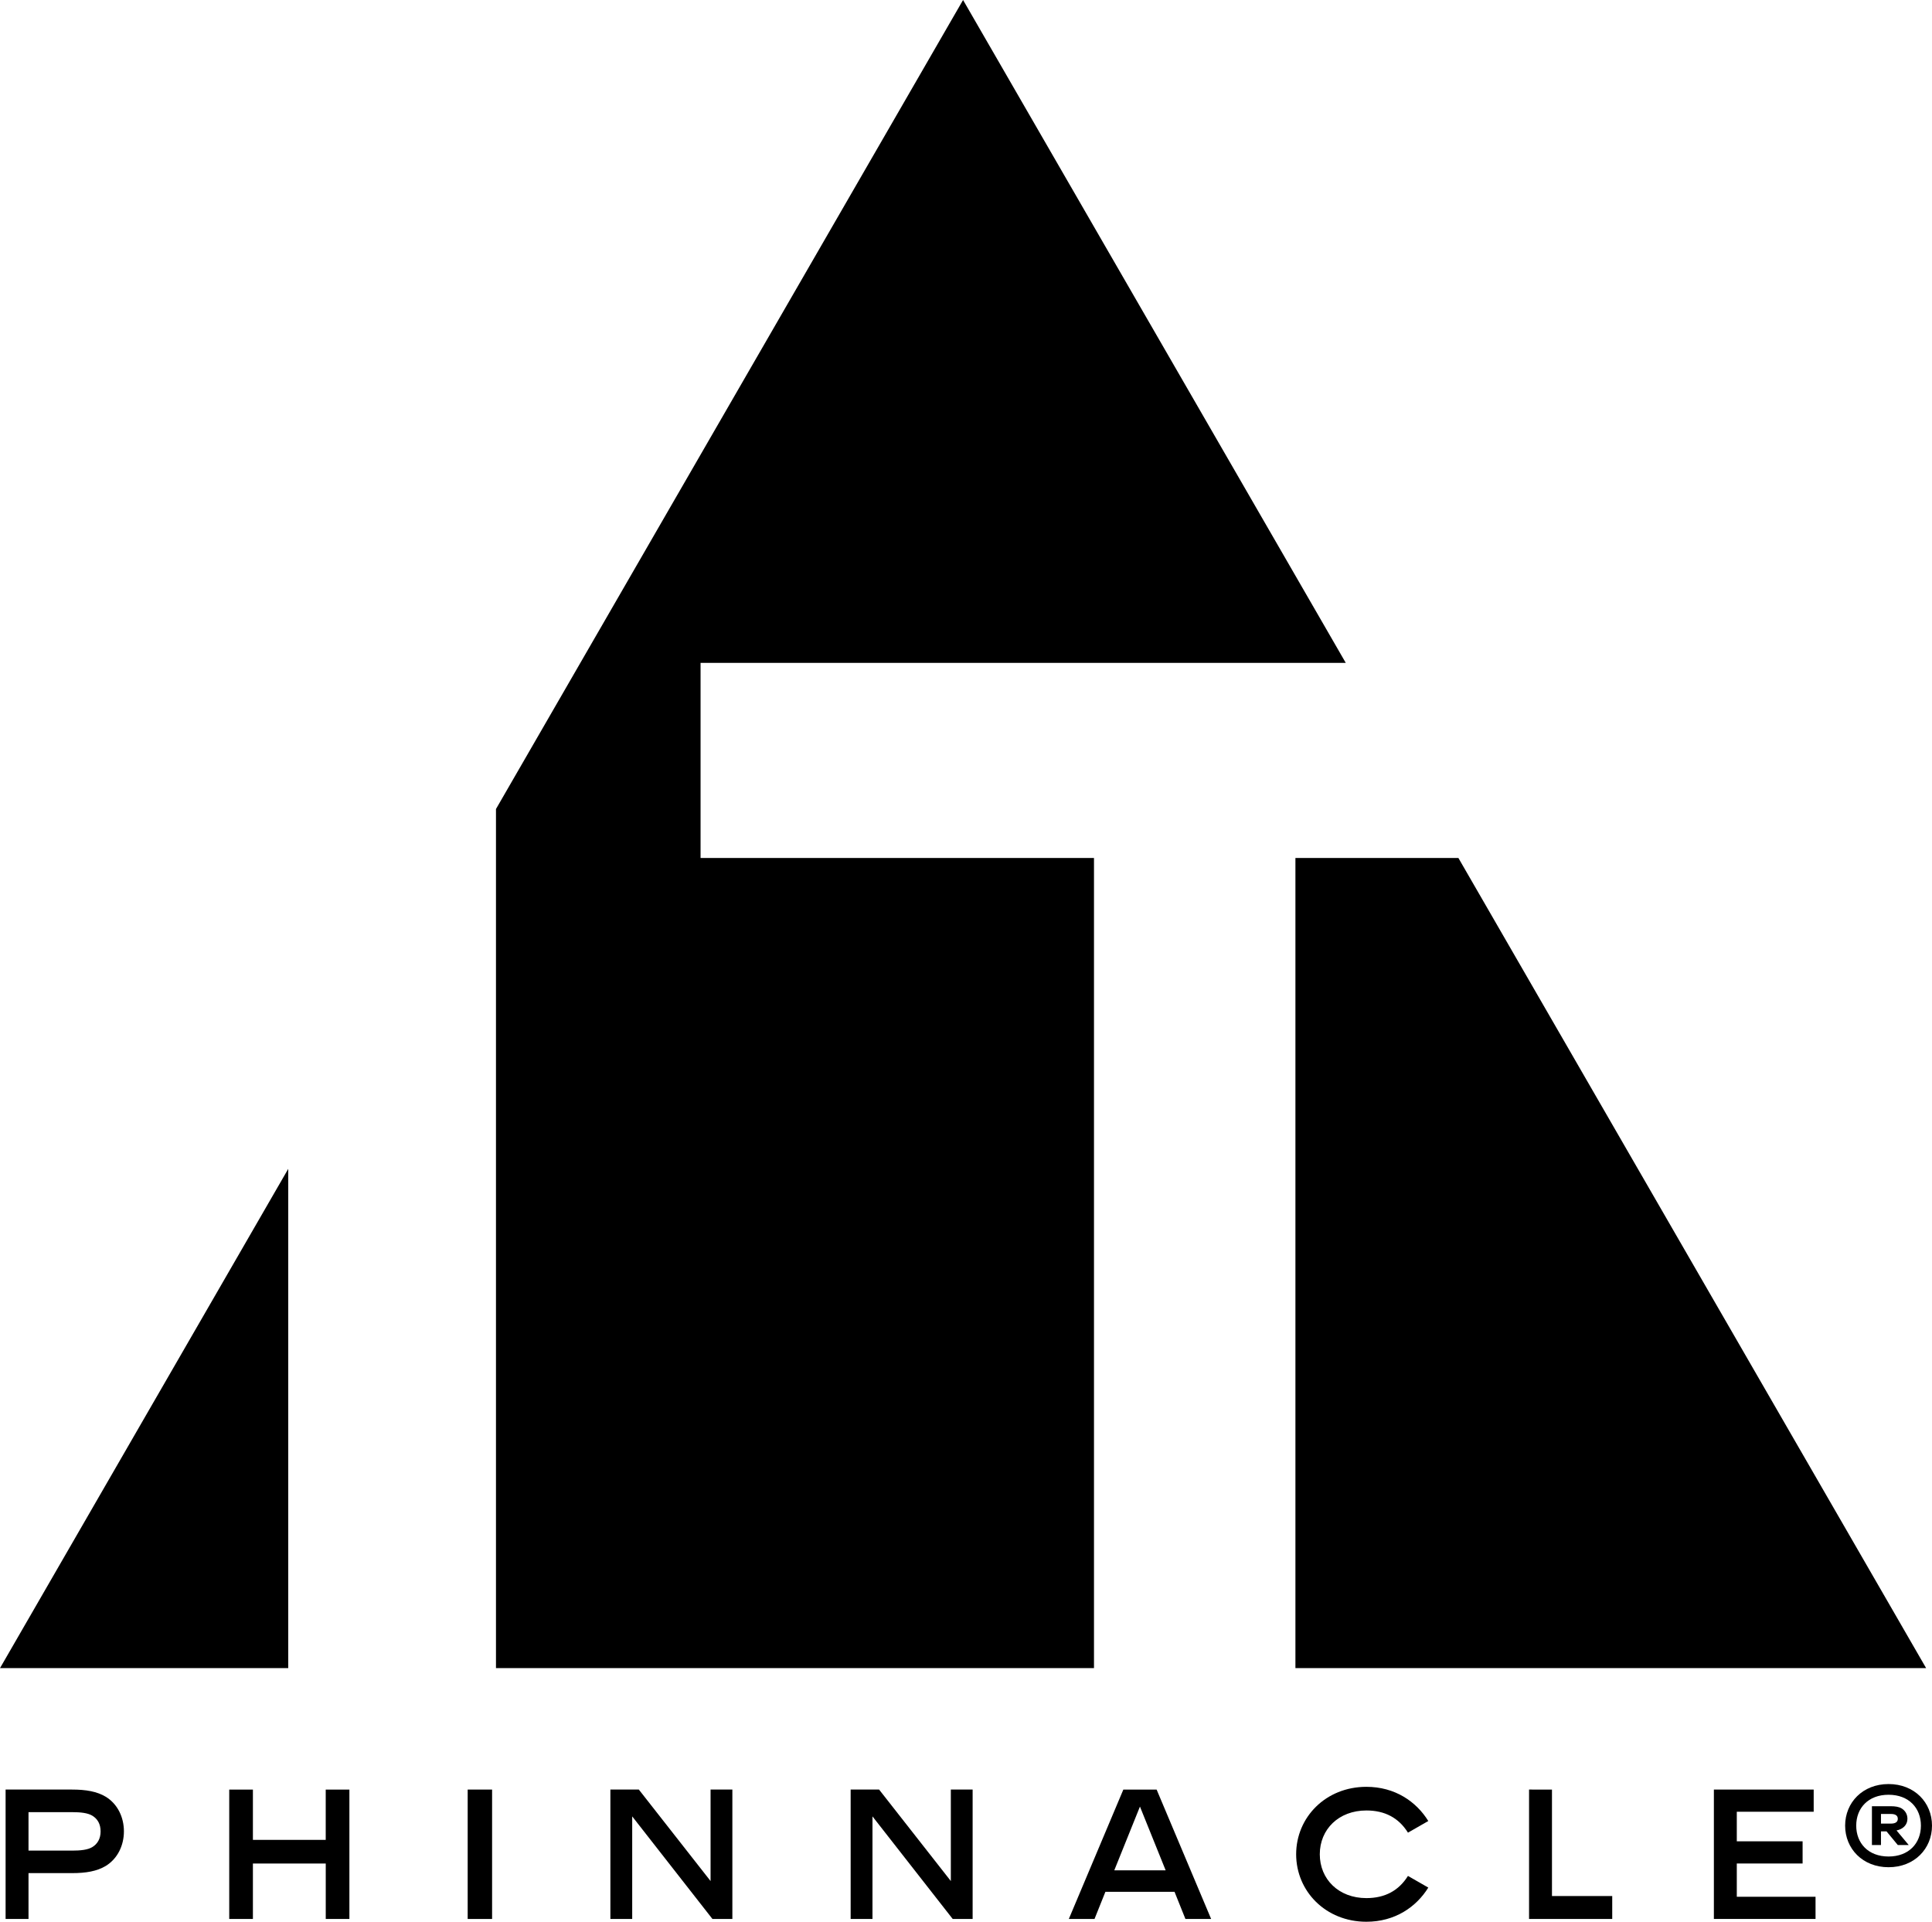 <?xml version="1.0" encoding="utf-8"?>
<!-- Generator: Adobe Illustrator 26.0.3, SVG Export Plug-In . SVG Version: 6.00 Build 0)  -->
<svg version="1.1" id="Layer_1" xmlns="http://www.w3.org/2000/svg" xmlns:xlink="http://www.w3.org/1999/xlink" x="0px" y="0px"
	 viewBox="0 0 710.82 707.03" style="enable-background:new 0 0 710.82 707.03;" xml:space="preserve">
<g>
	<g>
		<g>
			<path class="st1" d="M38.92,686.49c-3.26,1.97-7.34,2.65-12.38,2.65H10.49v16.87H2.06v-47.61h24.48c5.03,0,9.11,0.68,12.38,2.65
				c4.42,2.72,6.67,7.62,6.67,12.72S43.34,683.77,38.92,686.49z M33.95,668c-1.7-1.02-4.35-1.29-7.41-1.29H10.49v14.15h16.05
				c3.06,0,5.71-0.27,7.41-1.29c1.9-1.16,3.06-3.06,3.06-5.78C37.01,671.05,35.86,669.15,33.95,668z"/>
			<path class="st1" d="M119.85,706.01v-20.4H93.05v20.4h-8.71v-47.61h8.71v18.5h26.79v-18.5h8.71v47.61H119.85z"/>
			<path class="st1" d="M172.07,706.01v-47.61h8.98v47.61H172.07z"/>
			<path class="st1" d="M262.12,706.01l-29.52-37.74v37.74h-8.03v-47.61h10.47l26.39,33.66v-33.66h8.02v47.61H262.12z"/>
			<path class="st1" d="M350.52,706.01l-29.52-37.74v37.74h-8.03v-47.61h10.47l26.39,33.66v-33.66h8.02v47.61H350.52z"/>
			<path class="st1" d="M436.14,706.01l-4.01-10H406.7l-4.01,10h-9.45l20.06-47.61h12.24l20.06,47.61H436.14z M419.41,664.66
				l-9.45,23.46h18.91L419.41,664.66z"/>
			<path class="st1" d="M502.72,707.03c-14.96,0-25.84-11.22-25.84-24.82s10.88-24.82,25.84-24.82c10.54,0,18.36,5.44,22.78,12.58
				l-7.48,4.28c-3.4-5.44-8.5-8.16-15.3-8.16c-10.2,0-17.14,6.94-17.14,16.12c0,9.18,6.94,16.12,17.14,16.12
				c6.8,0,11.9-2.72,15.3-8.16l7.48,4.29C521.08,701.59,513.26,707.03,502.72,707.03z"/>
			<path class="st1" d="M562.57,706.01v-47.61H571v39.17h22.17v8.43H562.57z"/>
			<path class="st1" d="M630.57,706.01v-47.61h36.72v8.16h-28.29v10.88h24.21v8.16h-24.21v12.24h28.97v8.16H630.57z"/>
			<path class="st1" d="M694.84,686.97c-9.52,0-15.98-6.8-15.98-15.3s6.46-15.3,15.98-15.3s15.98,6.8,15.98,15.3
				S704.36,686.97,694.84,686.97z M694.84,660.31c-7.48,0-11.9,4.9-11.9,11.36s4.42,11.36,11.9,11.36s11.9-4.9,11.9-11.36
				S702.32,660.31,694.84,660.31z M698.24,678.81l-4.15-5.03h-2.04v5.03h-3.33v-14.28h7.01c1.5,0,2.92,0.2,3.94,0.82
				c1.29,0.82,2.11,2.11,2.11,3.81c0,2.24-1.63,3.81-4.01,4.28l4.49,5.37H698.24z M695.72,667.38h-3.67v3.54h3.67
				c1.36,0,2.52-0.41,2.52-1.77C698.24,667.79,697.08,667.38,695.72,667.38z"/>
		</g>
	</g>
	<g>
		<g>
			<g>
				<g>
					<polygon class="st1" points="476.61,613.72 708.66,613.72 536.58,315.67 476.61,315.67 					"/>
				</g>
				<g>
					<polygon class="st1" points="106.05,430.03 0,613.72 106.05,613.72 					"/>
				</g>
				<g>
					<polygon class="st1" points="402.5,315.67 257.75,315.67 257.75,243.87 495.13,243.87 354.33,0 182.48,297.65 182.48,613.72 
						354.33,613.72 402.5,613.72 					"/>
				</g>
			</g>
		</g>
	</g>
</g>
</svg>

